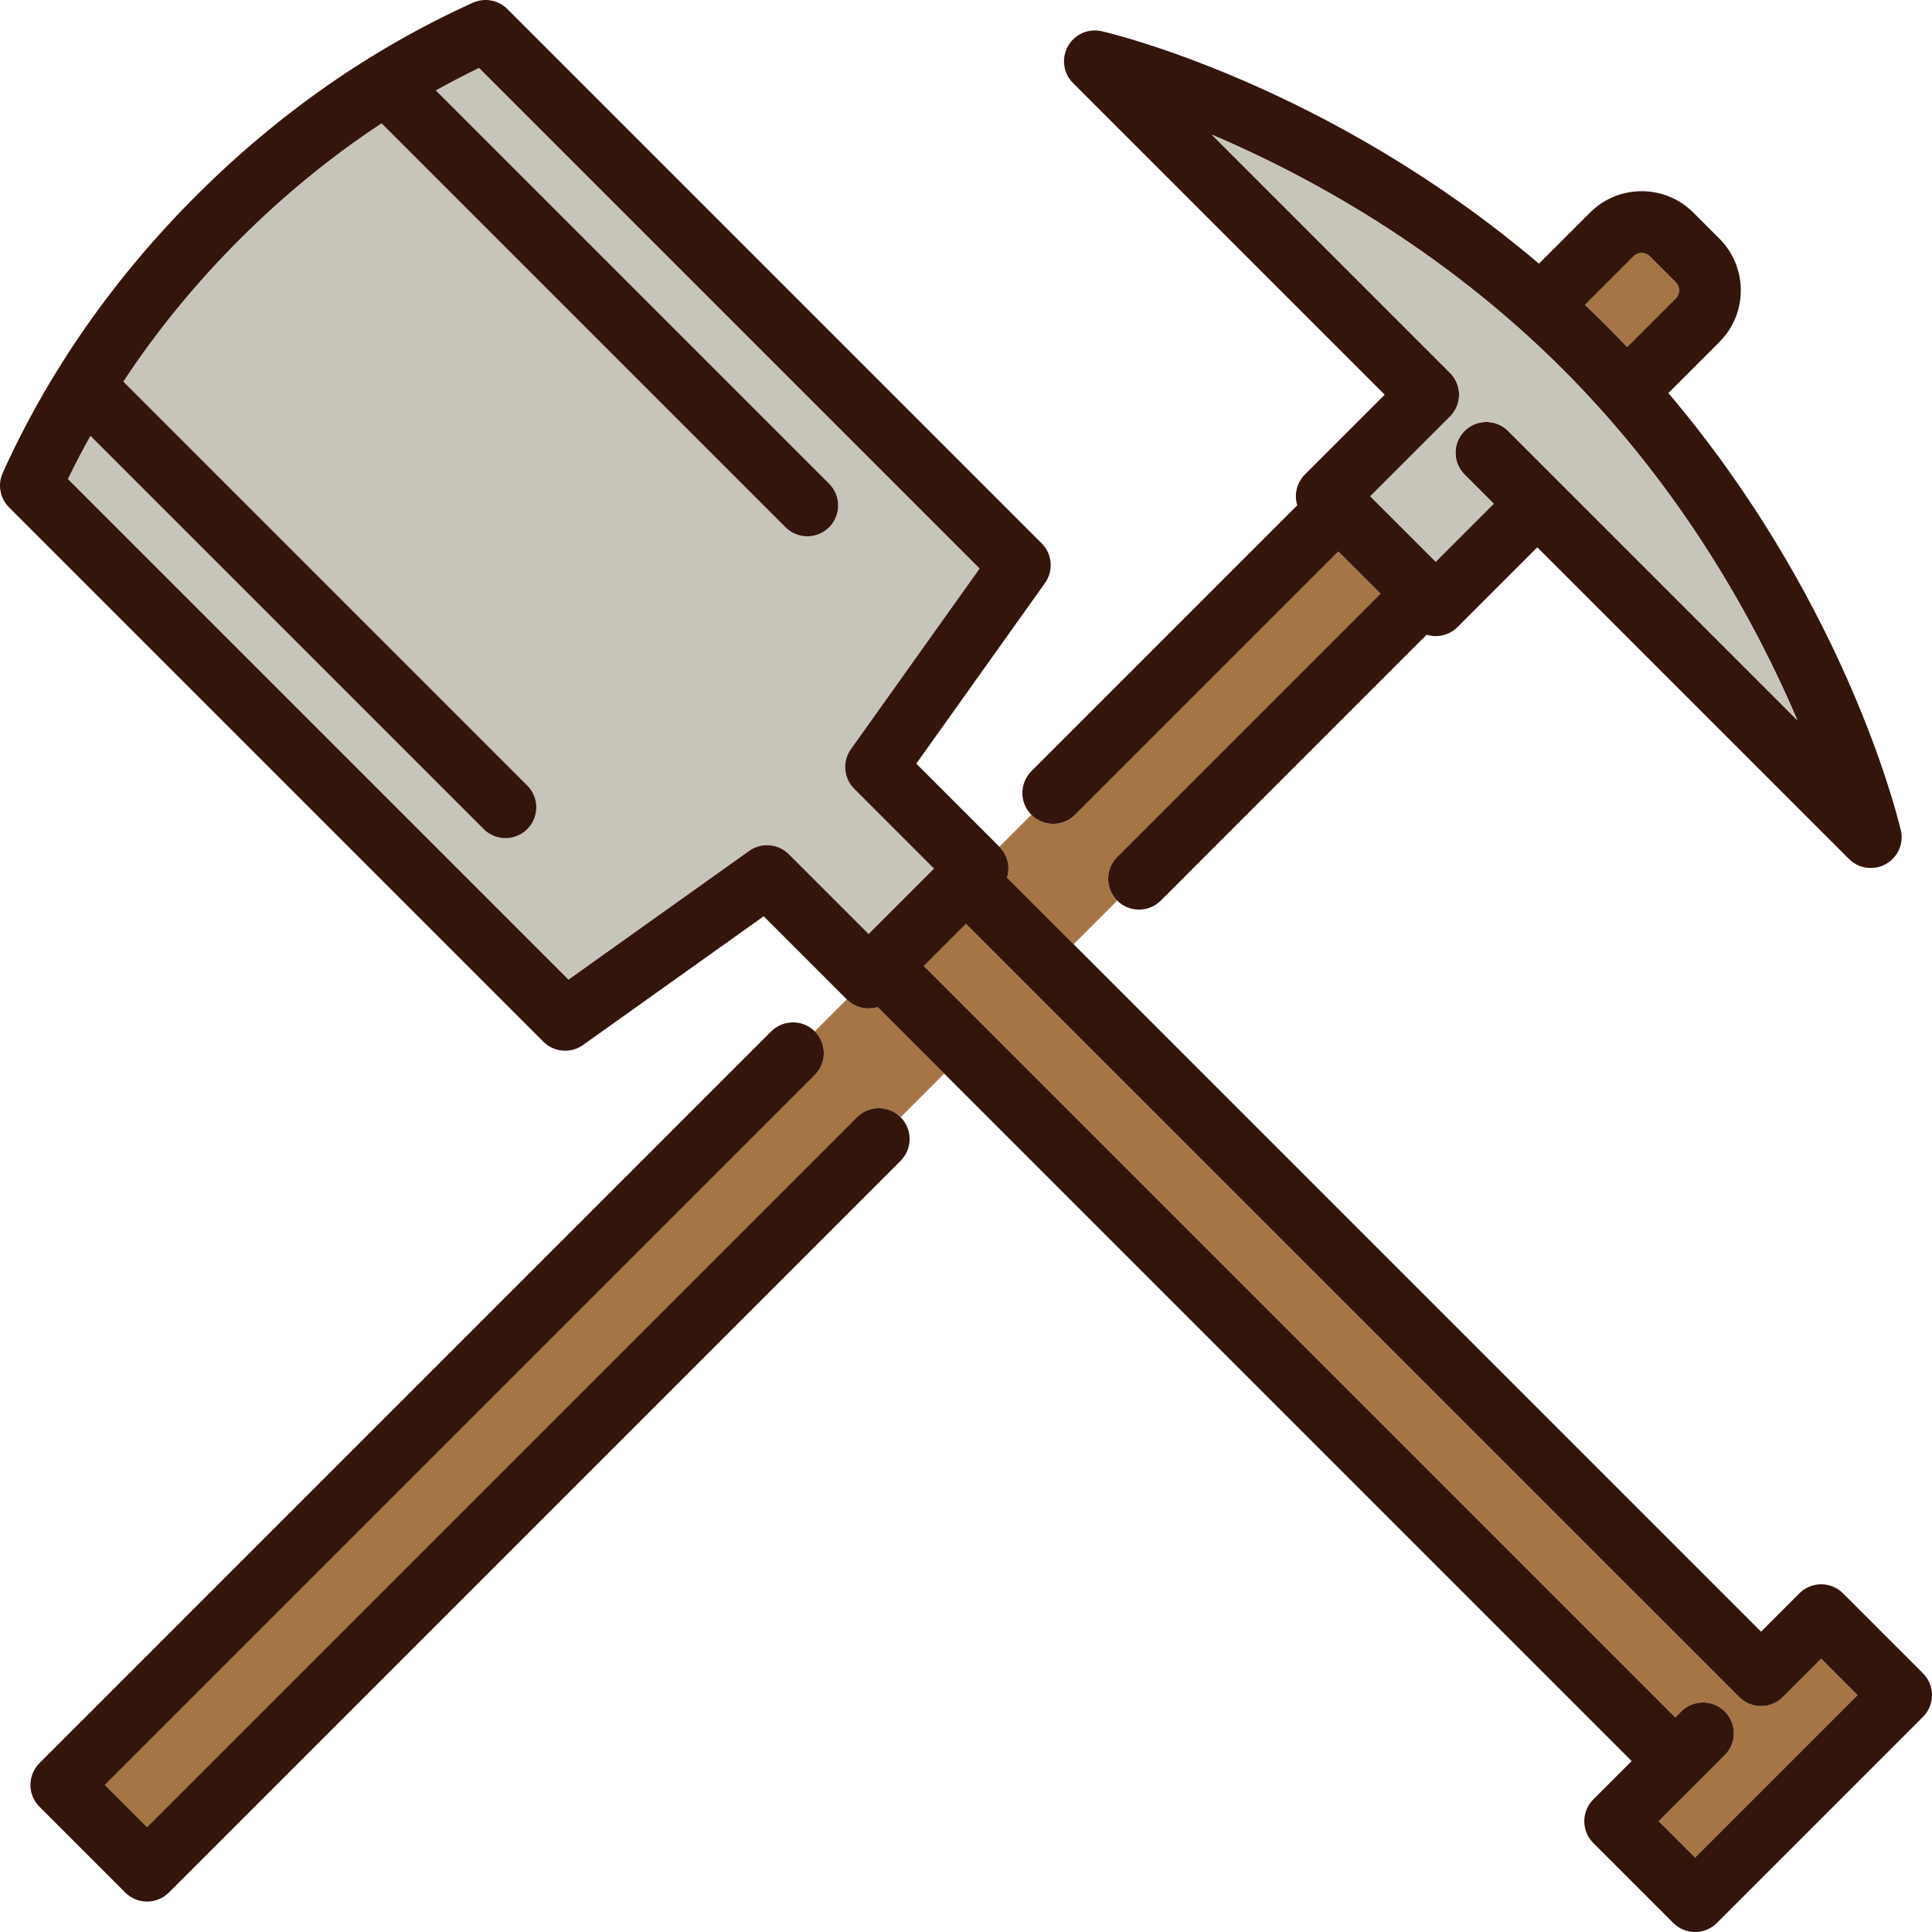 <?xml version="1.0" encoding="iso-8859-1"?>
<!-- Generator: Adobe Illustrator 19.0.0, SVG Export Plug-In . SVG Version: 6.00 Build 0)  -->
<svg version="1.1" id="Capa_1" xmlns="http://www.w3.org/2000/svg" xmlns:xlink="http://www.w3.org/1999/xlink" x="0px" y="0px"
	 viewBox="0 0 470 470" style="enable-background:new 0 0 470 470;" xml:space="preserve">
<g>
	<path style="fill:#a57545;" d="M390.77,79.23c1.726,1.726,3.411,3.46,5.061,5.201l11.855-11.855c1.073-1.073,1.073-2.819,0-3.892
		l-6.37-6.37c-1.073-1.072-2.818-1.072-3.892,0L385.57,74.168C387.31,75.817,389.044,77.504,390.77,79.23z"/>
	<path style="fill:#a57545;" d="M206.004,243.126l-7.785,7.784c2.929,2.929,2.929,7.678,0,10.607L25.51,434.227l10.263,10.263
		l172.708-172.71c2.929-2.929,7.678-2.929,10.606,0c0.002,0.002,10.611-10.607,10.611-10.607l-16.184-16.184
		C210.946,245.778,208.037,245.159,206.004,243.126z"/>
	<path style="fill:#a57545;" d="M244.99,213.516l16.183,16.183l10.609-10.609c-2.932-2.931-2.932-7.68-0.003-10.609l64.056-64.057
		l-10.261-10.261l-64.057,64.057c-1.464,1.464-3.384,2.197-5.303,2.197c-1.919,0-3.839-0.732-5.303-2.197
		c-0.001,0-7.784,7.783-7.784,7.783C245.162,208.036,245.78,210.946,244.99,213.516z"/>
	<path style="fill:#34150C;" d="M256.215,200.416c1.919,0,3.839-0.732,5.303-2.197l64.057-64.057l10.261,10.261l-64.056,64.057
		c-2.929,2.929-2.929,7.678,0,10.606c1.467,1.465,3.385,2.197,5.303,2.197c1.919,0,3.839-0.732,5.303-2.197l64.671-64.672
		c0.71,0.219,1.454,0.335,2.211,0.335c1.989,0,3.897-0.79,5.303-2.197l19.408-19.408l75.815,75.815
		c1.443,1.443,3.363,2.197,5.306,2.197c0.028,0,0.056,0,0.084,0c4.111-0.036,7.434-3.379,7.434-7.5c0-0.799-0.125-1.57-0.357-2.292
		c-1.578-6.452-14.89-56.797-56.404-105.746l12.437-12.437c6.921-6.921,6.921-18.183,0-25.104l-6.37-6.37
		c-6.921-6.922-18.184-6.922-25.104,0l-12.436,12.436C323.193,20.73,270.479,8.16,268.029,7.595
		c-3.26-0.753-6.624,0.746-8.246,3.672c-1.622,2.926-1.109,6.573,1.257,8.939l75.815,75.815l-19.408,19.407
		c-2.033,2.033-2.652,4.942-1.863,7.511l-64.673,64.673c-2.929,2.928-2.929,7.677-0.001,10.606
		C252.376,199.683,254.295,200.416,256.215,200.416z M401.316,62.314l6.37,6.37c1.073,1.073,1.073,2.819,0,3.892l-11.855,11.855
		c-1.649-1.741-3.335-3.475-5.061-5.201c-1.726-1.726-3.46-3.412-5.2-5.062l11.855-11.854
		C398.498,61.242,400.243,61.242,401.316,62.314z M380.164,89.836c29.581,29.581,47.252,62.306,57.069,85.35l-57.951-57.951
		l-12.397-12.397c-2.929-2.929-7.678-2.929-10.606,0c-2.929,2.929-2.929,7.678,0,10.606l7.094,7.094l-14.104,14.104l-15.911-15.912
		l19.408-19.407c1.407-1.406,2.197-3.314,2.197-5.303s-0.79-3.897-2.197-5.303l-57.951-57.951
		C317.858,42.584,350.583,60.256,380.164,89.836z"/>
	<path style="fill:#34150C;" d="M208.481,271.78L35.773,444.49L25.51,434.227l172.709-172.709c2.929-2.929,2.929-7.678,0-10.606
		c-2.929-2.929-7.678-2.929-10.606,0L9.6,428.924c-2.929,2.929-2.929,7.678,0,10.606l20.87,20.87
		c1.406,1.407,3.314,2.197,5.303,2.197s3.897-0.79,5.303-2.197l178.011-178.014c2.928-2.928,2.929-7.675,0.002-10.604
		C216.159,268.851,211.41,268.851,208.481,271.78z"/>
	<path style="fill:#c7c4b9;" d="M354.961,96.021c0,1.989-0.79,3.897-2.197,5.303l-19.408,19.407l15.911,15.912l14.104-14.104
		l-7.094-7.094c-2.929-2.929-2.929-7.678,0-10.606c2.929-2.929,7.678-2.929,10.606,0l12.397,12.397l57.951,57.951
		c-9.816-23.044-27.488-55.77-57.069-85.35s-62.306-47.252-85.35-57.069l57.951,57.951
		C354.171,92.124,354.961,94.032,354.961,96.021z"/>
	<path style="fill:#a57545;" d="M433.716,412.845c-1.406,1.407-3.314,2.197-5.303,2.197c-1.989,0-3.896-0.79-5.303-2.197
		L234.999,224.738l-10.261,10.261l182.805,182.806l1.447-1.447c2.929-2.929,7.678-2.929,10.606,0c2.929,2.929,2.929,7.678,0,10.606
		l-16.08,16.08l8.849,8.849l39.528-39.528l-8.849-8.849L433.716,412.845z"/>
	<path style="fill:#c7c4b9;" d="M211.307,227.217l15.911-15.911l-19.407-19.408c-2.59-2.59-2.931-6.672-0.805-9.655l31.309-43.943
		L116.536,16.521c-3.552,1.717-7.053,3.548-10.51,5.474l95.669,95.669c2.929,2.929,2.929,7.678,0,10.606
		c-1.464,1.464-3.384,2.197-5.303,2.197s-3.839-0.732-5.303-2.197L92.823,30.005C80.579,38.074,69.022,47.517,58.27,58.27
		C47.517,69.023,38.074,80.579,30.005,92.824l98.265,98.265c2.929,2.929,2.929,7.678,0,10.606c-1.464,1.464-3.384,2.197-5.303,2.197
		s-3.839-0.732-5.303-2.197l-95.669-95.669c-1.926,3.457-3.758,6.958-5.474,10.51l121.778,121.778l43.945-31.311
		c2.982-2.125,7.065-1.786,9.655,0.805L211.307,227.217z"/>
	<path style="fill:#34150C;" d="M467.803,407.062l-19.456-19.456c-1.406-1.407-3.314-2.197-5.303-2.197s-3.897,0.79-5.303,2.197
		l-9.328,9.329l-167.24-167.236l-16.183-16.183c0.79-2.57,0.172-5.48-1.862-7.514c-0.001,0-20.223-20.224-20.223-20.224
		l31.309-43.943c2.125-2.983,1.785-7.065-0.805-9.655L123.425,2.197c-2.207-2.207-5.551-2.817-8.394-1.53
		c-24.678,11.16-47.344,26.972-67.369,46.997C27.638,67.688,11.826,90.354,0.667,115.033c-1.286,2.844-0.677,6.187,1.53,8.394
		L132.18,253.409c1.452,1.452,3.373,2.197,5.306,2.197c1.516,0,3.039-0.458,4.35-1.392l43.945-31.311l20.223,20.223
		c2.033,2.033,4.942,2.652,7.511,1.863l16.184,16.184l167.238,167.239l-9.33,9.33c-2.929,2.929-2.929,7.678,0,10.606l19.456,19.456
		c1.464,1.464,3.384,2.197,5.303,2.197s3.839-0.732,5.303-2.197l50.135-50.135C470.733,414.74,470.733,409.991,467.803,407.062z
		 M412.365,451.894l-8.849-8.849l16.08-16.08c2.929-2.929,2.929-7.678,0-10.606c-2.929-2.929-7.678-2.929-10.606,0l-1.447,1.447
		L224.738,234.999l10.261-10.261L423.11,412.845c1.407,1.407,3.314,2.197,5.303,2.197c1.989,0,3.897-0.79,5.303-2.197l9.328-9.328
		l8.849,8.849L412.365,451.894z M182.244,207.004l-43.945,31.311L16.521,116.537c1.717-3.552,3.548-7.053,5.474-10.51l95.669,95.669
		c1.464,1.464,3.384,2.197,5.303,2.197s3.839-0.732,5.303-2.197c2.929-2.929,2.929-7.678,0-10.606L30.005,92.824
		C38.074,80.579,47.517,69.023,58.27,58.27c10.753-10.752,22.309-20.196,34.554-28.265l98.266,98.266
		c1.464,1.464,3.384,2.197,5.303,2.197s3.839-0.732,5.303-2.197c2.929-2.929,2.929-7.678,0-10.606l-95.669-95.669
		c3.457-1.926,6.959-3.758,10.51-5.474L238.315,138.3l-31.309,43.943c-2.125,2.983-1.785,7.065,0.805,9.655l19.407,19.408
		l-15.911,15.911L191.9,207.809C189.309,205.218,185.227,204.879,182.244,207.004z"/>
</g>
<g>
</g>
<g>
</g>
<g>
</g>
<g>
</g>
<g>
</g>
<g>
</g>
<g>
</g>
<g>
</g>
<g>
</g>
<g>
</g>
<g>
</g>
<g>
</g>
<g>
</g>
<g>
</g>
<g>
</g>
</svg>

